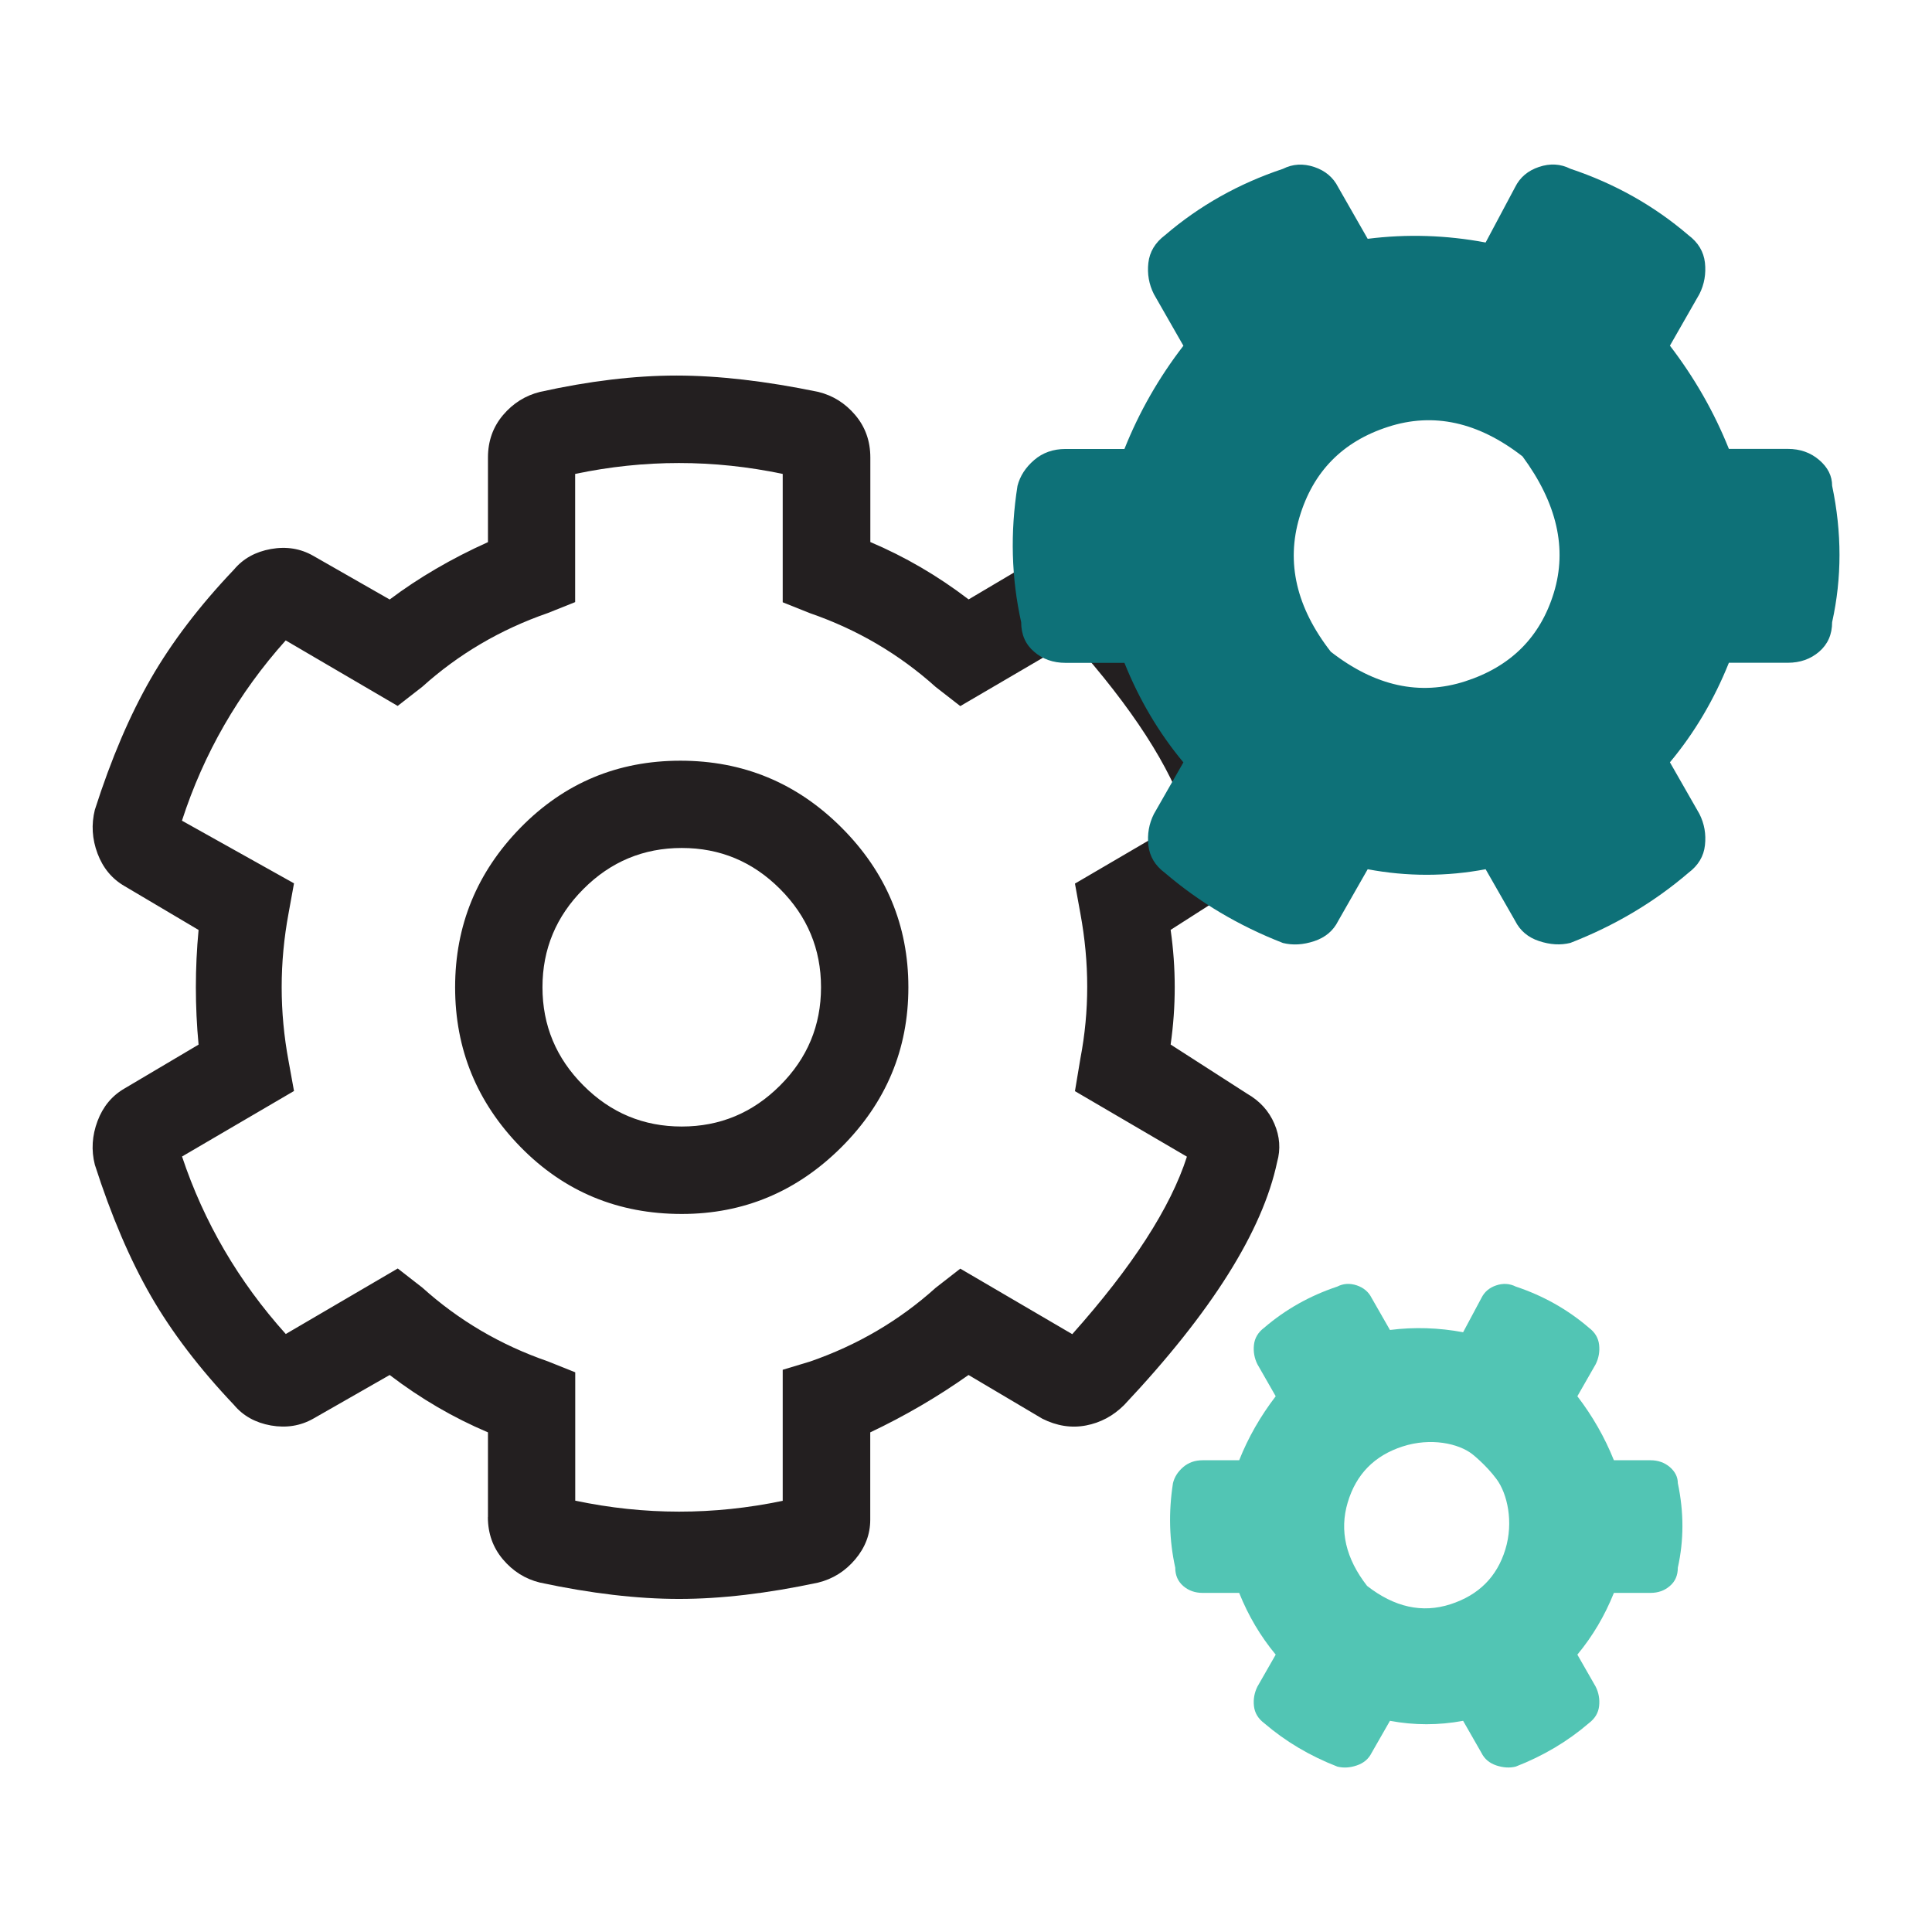 <svg enable-background="new 0 0 230 230" viewBox="0 0 230 230" xmlns="http://www.w3.org/2000/svg"><path d="m81.16 100.95c4.55 0 8.45 1.62 11.7 4.88 3.25 3.25 4.88 7.15 4.88 11.7s-1.62 8.45-4.88 11.7c-3.25 3.25-7.15 4.88-11.7 4.88s-8.45-1.62-11.7-4.88c-3.25-3.25-4.88-7.15-4.88-11.7s1.63-8.45 4.88-11.7c3.24-3.25 7.15-4.88 11.7-4.88m0 43.57c7.37 0 13.71-2.66 19.02-7.96 5.31-5.31 7.96-11.65 7.96-19.02s-2.65-13.71-7.96-19.02-11.7-7.96-19.18-7.96-13.82 2.66-19.02 7.96c-5.2 5.31-7.8 11.65-7.8 19.02s2.6 13.71 7.8 19.02c5.2 5.3 11.59 7.96 19.18 7.96m-12.68 34.13v-15.28l-3.25-1.3c-5.64-1.95-10.62-4.88-14.95-8.78l-2.93-2.28-13.33 7.8c-5.64-6.28-9.75-13.33-12.35-21.13l13.33-7.8-.65-3.58c-1.09-5.85-1.09-11.7 0-17.56l.65-3.58-13.34-7.46c2.6-8.02 6.72-15.17 12.35-21.46l13.33 7.8 2.93-2.28c4.33-3.9 9.32-6.83 14.95-8.78l3.25-1.3v-15.26c8.24-1.73 16.47-1.73 24.71 0v15.28l3.25 1.3c5.64 1.95 10.62 4.88 14.96 8.78l2.93 2.28 13.33-7.8c7.15 8.02 11.7 15.06 13.65 21.13l-13.33 7.8.65 3.58c1.08 5.85 1.08 11.6 0 17.23l-.65 3.9 13.33 7.8c-1.95 6.07-6.5 13.11-13.65 21.13l-13.33-7.8-2.93 2.28c-4.33 3.9-9.32 6.83-14.96 8.78l-3.25.98v15.6c-8.23 1.72-16.46 1.72-24.7-.02m-10.4 1.95c0 1.95.6 3.63 1.79 5.04s2.65 2.33 4.39 2.76c6.07 1.3 11.6 1.95 16.58 1.95s10.51-.65 16.58-1.95c1.73-.43 3.2-1.35 4.39-2.76s1.79-2.98 1.79-4.72v-10.4c4.12-1.95 8.02-4.23 11.7-6.83l8.78 5.2c1.73.87 3.47 1.14 5.2.81s3.25-1.14 4.55-2.44c10.4-11.05 16.47-20.7 18.21-28.93.43-1.52.32-3.03-.33-4.55s-1.73-2.71-3.25-3.58l-9.1-5.85c.65-4.55.65-9.1 0-13.65l8.13-5.2c1.52-.87 2.6-2.17 3.25-3.9s.65-3.47 0-5.2c-1.73-5.42-3.9-10.35-6.5-14.79s-6.07-9.05-10.4-13.82c-1.08-1.3-2.55-2.11-4.39-2.44-1.84-.32-3.63-.05-5.36.81l-8.78 5.2c-3.69-2.82-7.59-5.09-11.7-6.83v-10.07c0-1.95-.6-3.63-1.79-5.04s-2.65-2.33-4.39-2.76c-6.28-1.3-11.92-1.95-16.91-1.95-4.98 0-10.4.65-16.25 1.95-1.73.43-3.2 1.35-4.39 2.76s-1.79 3.09-1.79 5.04v10.08c-4.33 1.95-8.24 4.23-11.7 6.83l-9.1-5.2c-1.52-.87-3.2-1.14-5.04-.81s-3.3 1.14-4.39 2.44c-4.12 4.33-7.42 8.67-9.91 13s-4.72 9.54-6.66 15.61c-.43 1.73-.33 3.47.32 5.2s1.73 3.03 3.25 3.9l8.78 5.2c-.43 4.55-.43 9.1 0 13.65l-8.78 5.2c-1.52.87-2.6 2.17-3.25 3.9s-.76 3.47-.32 5.2c1.95 6.07 4.17 11.27 6.66 15.6s5.8 8.67 9.91 13c1.09 1.3 2.55 2.11 4.39 2.44 1.84.32 3.52.05 5.04-.81l9.1-5.2c3.69 2.82 7.59 5.09 11.7 6.83v10.08z" fill="#231f20"/><path d="m158.43 77.59c-4.1-5.27-5.34-10.61-3.73-16.02s5.12-9 10.53-10.75c5.41-1.76 10.75-.59 16.02 3.51 4.1 5.56 5.34 10.97 3.73 16.24s-5.12 8.78-10.53 10.53c-5.41 1.76-10.75.59-16.02-3.51m4.39 25.89c4.68.88 9.36.88 14.04 0l3.51 6.14c.59 1.17 1.54 1.98 2.85 2.41 1.32.44 2.56.51 3.73.22 5.27-2.05 9.95-4.83 14.05-8.34 1.17-.88 1.83-1.97 1.97-3.29.15-1.32-.07-2.56-.66-3.73l-3.51-6.14c2.93-3.51 5.26-7.46 7.02-11.85h7.02c1.46 0 2.71-.44 3.73-1.32s1.54-2.05 1.54-3.51c1.17-5.27 1.17-10.68 0-16.24 0-1.17-.51-2.19-1.54-3.07-1.02-.88-2.27-1.32-3.73-1.32h-7.02c-1.76-4.39-4.1-8.48-7.02-12.29l3.51-6.14c.59-1.17.8-2.41.66-3.73-.15-1.32-.8-2.41-1.97-3.29-4.1-3.51-8.78-6.14-14.05-7.9-1.17-.59-2.41-.66-3.73-.22s-2.27 1.24-2.85 2.41l-3.51 6.59c-4.68-.88-9.36-1.03-14.04-.44l-3.51-6.14c-.59-1.17-1.54-1.97-2.85-2.41-1.32-.44-2.56-.37-3.73.22-5.27 1.76-9.95 4.39-14.04 7.9-1.17.88-1.83 1.98-1.98 3.29-.15 1.32.07 2.56.66 3.73l3.51 6.14c-2.93 3.8-5.27 7.9-7.02 12.29h-7.02c-1.46 0-2.71.44-3.73 1.32s-1.68 1.9-1.98 3.07c-.88 5.56-.73 10.97.44 16.24 0 1.46.51 2.63 1.54 3.51 1.02.88 2.27 1.32 3.73 1.32h7.02c1.76 4.39 4.1 8.34 7.02 11.85l-3.51 6.14c-.59 1.17-.8 2.41-.66 3.73.15 1.32.8 2.42 1.98 3.29 4.1 3.51 8.78 6.29 14.04 8.34 1.17.29 2.41.22 3.73-.22s2.27-1.24 2.85-2.41z" fill="#0e7178"/><path d="m162.75 188.8c-2.54-3.26-3.31-6.58-2.31-9.93 1-3.36 3.17-5.58 6.53-6.67s6.67-.36 8.3.91c0 0 1.63 1.27 2.9 2.99s2.04 5.08 1.04 8.35-3.17 5.44-6.53 6.53-6.67.36-9.93-2.18m2.72 16.06c2.9.54 5.8.54 8.71 0l2.18 3.81c.36.73.95 1.22 1.77 1.5.82.27 1.59.32 2.31.14 3.27-1.27 6.17-2.99 8.71-5.17.72-.55 1.13-1.22 1.22-2.04s-.05-1.59-.41-2.31l-2.18-3.81c1.81-2.18 3.26-4.63 4.35-7.35h4.35c.91 0 1.68-.27 2.31-.82.64-.54.95-1.27.95-2.18.73-3.27.73-6.62 0-10.07 0-.72-.32-1.36-.95-1.91-.64-.54-1.41-.81-2.31-.81h-4.35c-1.09-2.72-2.54-5.26-4.35-7.62l2.18-3.81c.36-.72.5-1.5.41-2.31-.09-.82-.5-1.5-1.22-2.04-2.54-2.18-5.44-3.81-8.71-4.9-.72-.36-1.5-.41-2.31-.14-.82.27-1.41.77-1.77 1.5l-2.18 4.08c-2.9-.54-5.8-.64-8.71-.27l-2.18-3.81c-.36-.72-.95-1.22-1.77-1.5-.82-.27-1.59-.23-2.31.14-3.27 1.09-6.17 2.72-8.71 4.9-.72.54-1.13 1.22-1.22 2.04-.09.81.05 1.59.41 2.31l2.18 3.81c-1.81 2.36-3.27 4.9-4.35 7.62h-4.35c-.91 0-1.68.27-2.31.81-.64.55-1.04 1.18-1.22 1.91-.54 3.45-.45 6.8.27 10.07 0 .91.32 1.63.95 2.18.64.55 1.41.82 2.31.82h4.35c1.09 2.72 2.54 5.17 4.35 7.35l-2.18 3.81c-.36.73-.5 1.5-.41 2.31.09.82.5 1.5 1.22 2.04 2.54 2.18 5.44 3.9 8.71 5.17.72.18 1.5.14 2.31-.14.81-.27 1.41-.77 1.77-1.5z" fill="#52c5b4"/></svg>